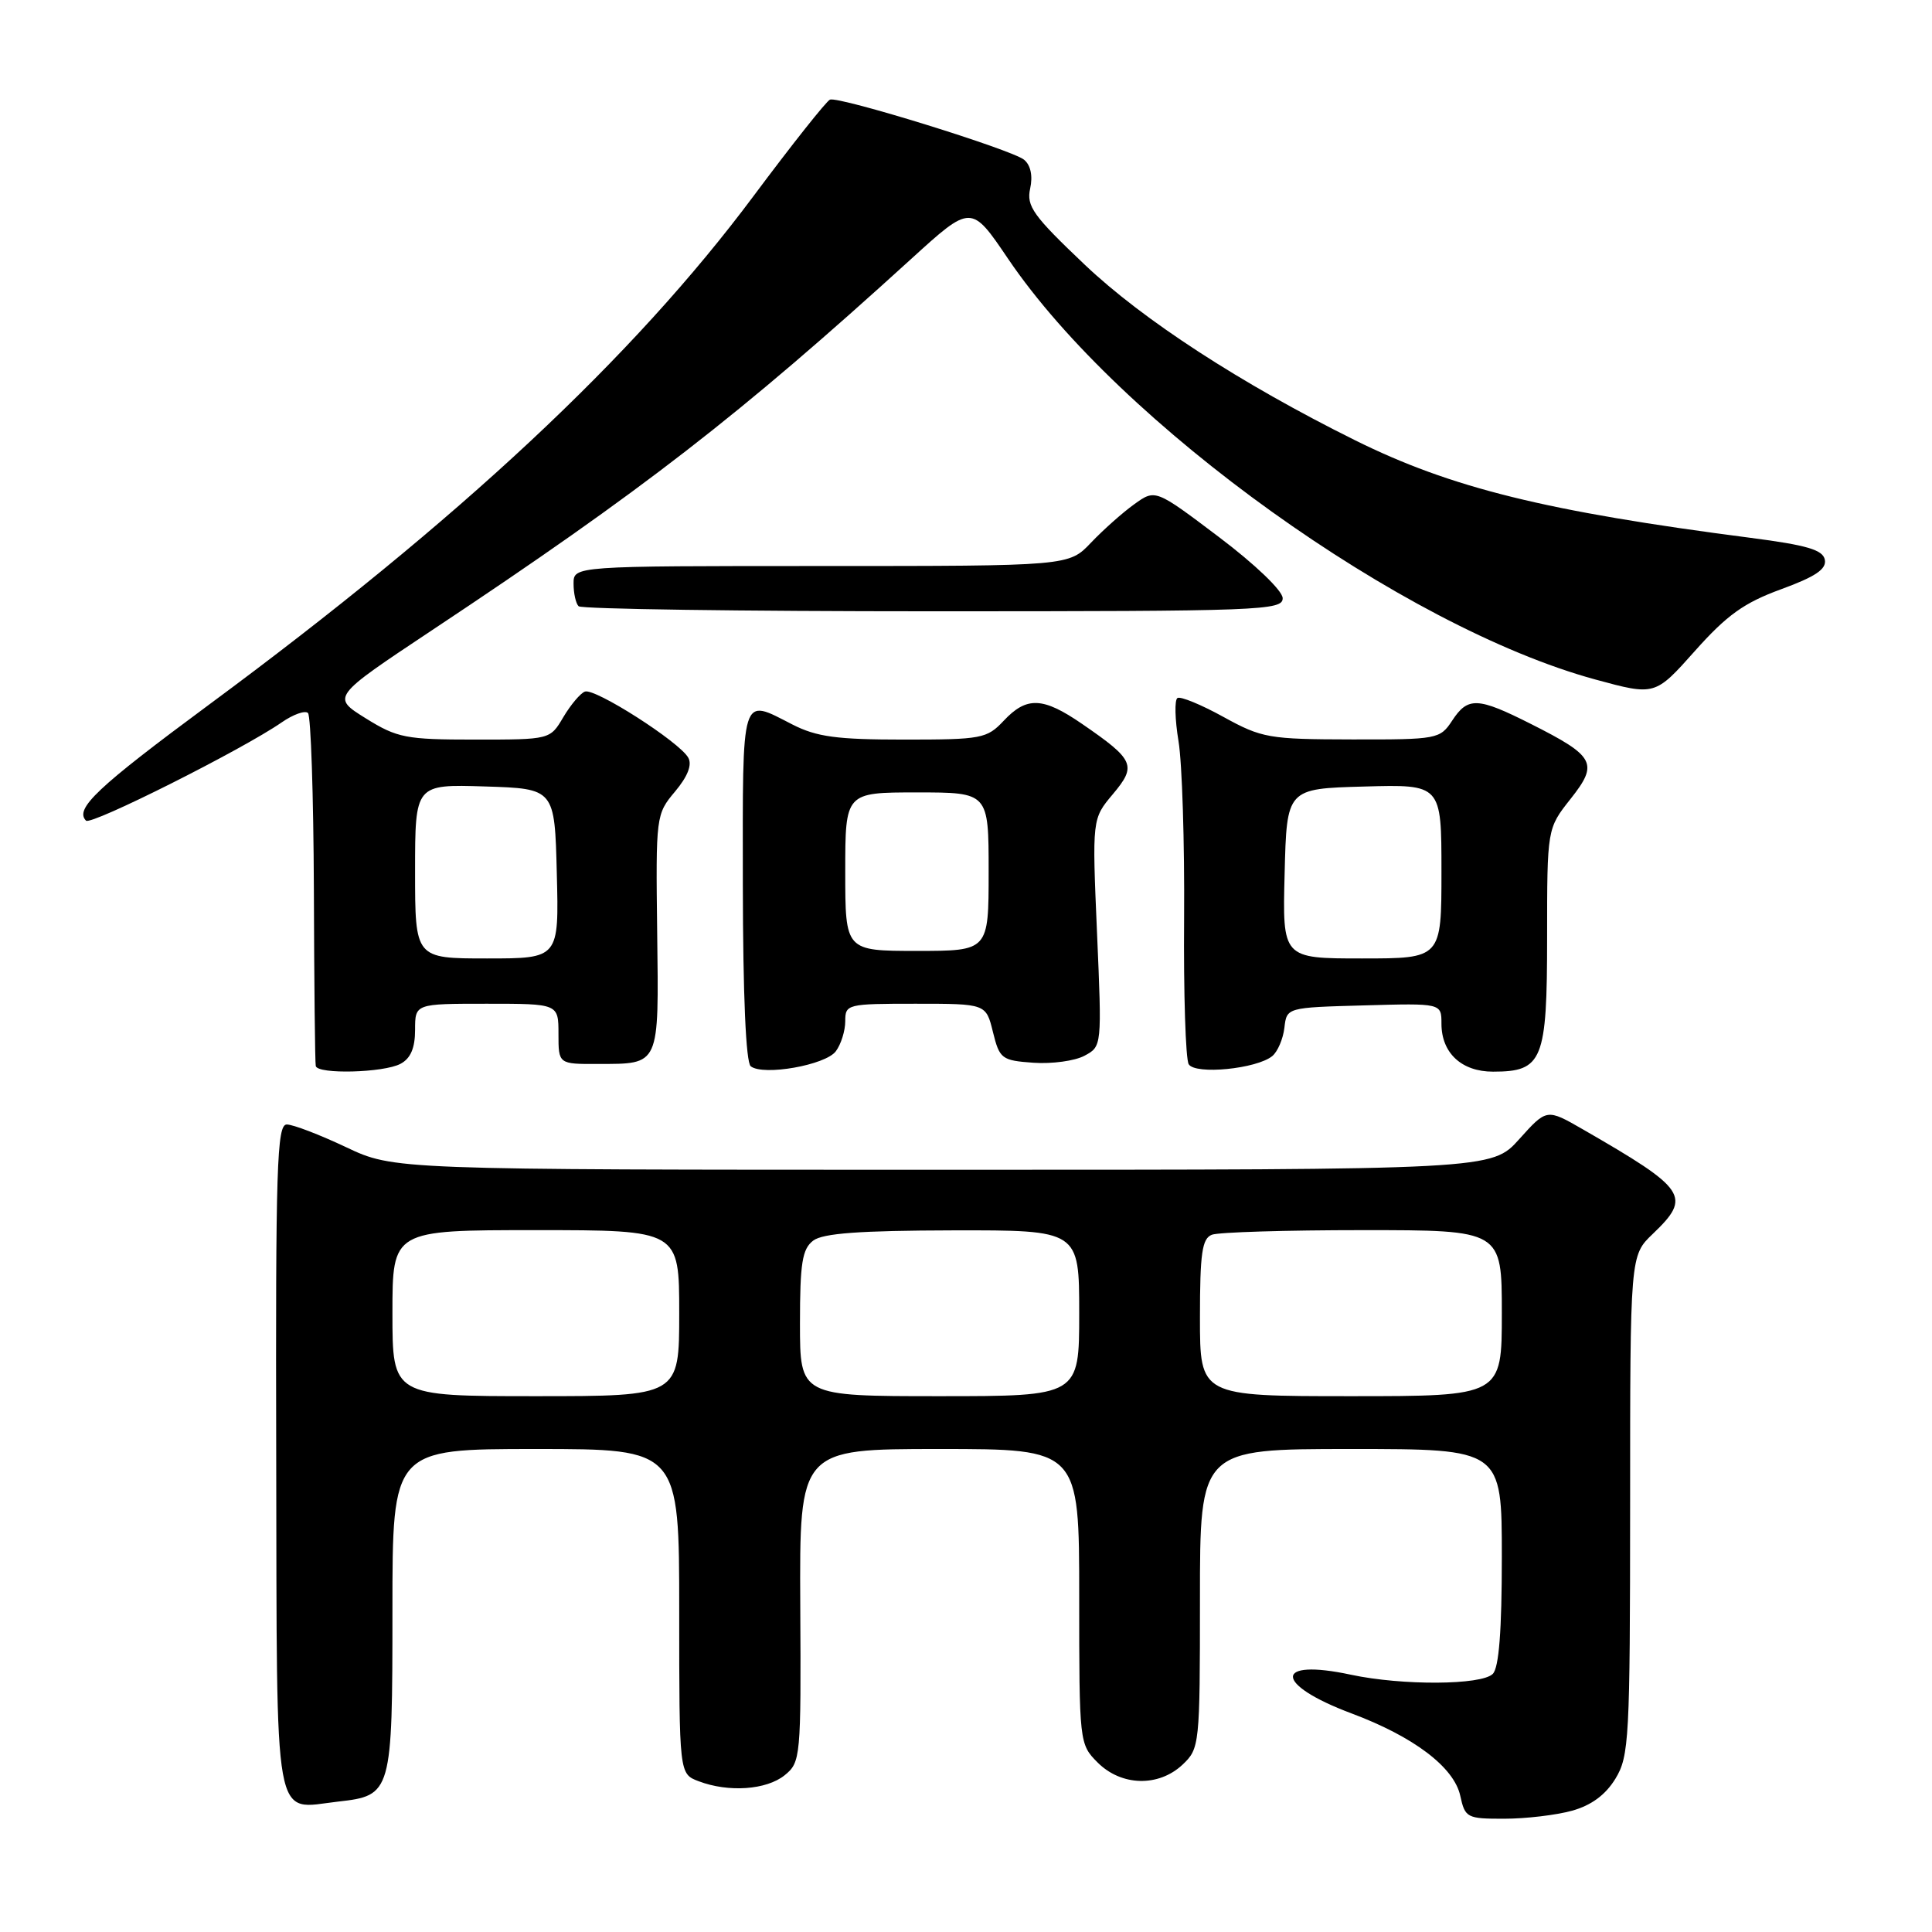 <?xml version="1.0" encoding="UTF-8" standalone="no"?>
<!DOCTYPE svg PUBLIC "-//W3C//DTD SVG 1.1//EN" "http://www.w3.org/Graphics/SVG/1.1/DTD/svg11.dtd" >
<svg xmlns="http://www.w3.org/2000/svg" xmlns:xlink="http://www.w3.org/1999/xlink" version="1.1" viewBox="0 0 256 256">
 <g >
 <path fill="currentColor"
d=" M 208.30 239.93 C 210.86 239.22 212.74 237.83 214.05 235.69 C 215.87 232.70 215.99 230.42 216.00 199.44 C 216.00 166.37 216.00 166.37 219.00 163.50 C 224.18 158.54 223.56 157.61 209.73 149.64 C 204.95 146.89 204.95 146.89 201.31 150.94 C 197.67 155.00 197.67 155.00 124.93 155.00 C 52.18 155.00 52.18 155.00 45.84 152.00 C 42.35 150.35 38.83 149.00 38.00 149.00 C 36.69 149.00 36.51 154.53 36.60 193.12 C 36.71 243.01 36.11 239.70 44.81 238.72 C 51.91 237.92 52.00 237.61 52.00 213.31 C 52.00 192.00 52.00 192.00 71.00 192.00 C 90.00 192.00 90.00 192.00 90.00 213.52 C 90.00 235.05 90.00 235.05 92.57 236.02 C 96.53 237.53 101.55 237.18 103.97 235.23 C 106.09 233.51 106.15 232.91 106.04 212.73 C 105.93 192.00 105.93 192.00 124.47 192.00 C 143.00 192.00 143.00 192.00 143.00 211.55 C 143.00 230.96 143.02 231.11 145.45 233.55 C 148.59 236.68 153.51 236.81 156.69 233.83 C 158.95 231.69 159.00 231.26 159.00 211.83 C 159.00 192.00 159.00 192.00 179.00 192.00 C 199.00 192.00 199.00 192.00 199.00 206.30 C 199.00 216.09 198.62 220.98 197.80 221.80 C 196.30 223.30 185.80 223.36 179.01 221.91 C 168.73 219.70 168.77 223.17 179.07 227.03 C 187.31 230.11 192.66 234.15 193.49 237.94 C 194.13 240.87 194.37 241.00 199.33 240.99 C 202.17 240.99 206.21 240.51 208.30 239.93 Z  M 53.07 140.96 C 54.41 140.25 55.00 138.87 55.00 136.46 C 55.00 133.00 55.00 133.00 64.50 133.00 C 74.00 133.00 74.00 133.00 74.00 137.00 C 74.00 141.00 74.00 141.00 79.25 140.98 C 87.48 140.96 87.30 141.37 87.08 123.57 C 86.89 108.11 86.92 107.89 89.45 104.88 C 91.12 102.89 91.73 101.34 91.20 100.40 C 90.04 98.31 78.81 91.13 77.50 91.64 C 76.89 91.87 75.61 93.40 74.64 95.03 C 72.89 98.00 72.89 98.00 62.94 98.00 C 53.77 98.00 52.64 97.78 48.46 95.18 C 43.93 92.36 43.93 92.36 57.21 83.53 C 85.18 64.96 97.93 55.07 120.77 34.28 C 128.69 27.07 128.69 27.07 133.57 34.28 C 148.42 56.23 185.93 83.10 211.40 90.04 C 219.30 92.19 219.30 92.19 224.59 86.25 C 228.83 81.49 231.10 79.87 236.00 78.08 C 240.54 76.42 242.04 75.42 241.80 74.17 C 241.55 72.86 239.46 72.24 231.99 71.27 C 204.84 67.76 192.26 64.65 179.50 58.31 C 164.40 50.81 151.44 42.39 143.74 35.08 C 136.89 28.58 135.99 27.32 136.50 24.99 C 136.87 23.31 136.57 21.89 135.70 21.17 C 134.10 19.84 111.22 12.75 109.98 13.20 C 109.53 13.36 104.96 19.12 99.83 26.00 C 83.91 47.35 60.89 68.85 27.71 93.36 C 12.85 104.35 9.85 107.18 11.40 108.74 C 12.06 109.40 32.14 99.31 37.31 95.73 C 38.85 94.66 40.43 94.10 40.81 94.48 C 41.19 94.86 41.54 105.37 41.59 117.84 C 41.63 130.30 41.74 140.84 41.84 141.25 C 42.08 142.38 50.85 142.15 53.07 140.96 Z  M 110.75 139.30 C 111.44 138.38 112.00 136.58 112.00 135.31 C 112.00 133.06 112.25 133.00 121.32 133.00 C 130.65 133.00 130.65 133.00 131.57 136.75 C 132.45 140.31 132.73 140.52 136.94 140.82 C 139.38 140.99 142.42 140.58 143.70 139.89 C 146.01 138.66 146.01 138.62 145.36 123.58 C 144.71 108.50 144.71 108.50 147.46 105.23 C 150.65 101.44 150.32 100.69 143.38 95.92 C 138.19 92.35 136.04 92.26 133.00 95.50 C 130.77 97.87 130.08 98.00 119.79 98.00 C 110.89 98.00 108.21 97.64 105.00 96.00 C 98.11 92.48 98.41 91.51 98.43 117.25 C 98.45 131.88 98.83 140.79 99.48 141.29 C 101.15 142.59 109.39 141.13 110.75 139.30 Z  M 168.59 139.93 C 169.30 139.34 170.02 137.65 170.19 136.18 C 170.50 133.50 170.50 133.50 180.75 133.22 C 191.00 132.93 191.00 132.93 191.00 135.64 C 191.00 139.52 193.66 142.00 197.83 142.00 C 204.41 142.00 205.00 140.55 205.00 124.24 C 205.00 109.79 205.00 109.79 208.10 105.87 C 211.85 101.14 211.37 100.22 202.84 95.92 C 195.78 92.36 194.50 92.31 192.41 95.50 C 190.81 97.93 190.45 98.00 179.13 97.98 C 168.13 97.96 167.21 97.80 162.12 95.00 C 159.17 93.37 156.42 92.24 156.02 92.49 C 155.62 92.74 155.68 95.32 156.16 98.22 C 156.64 101.12 156.97 111.67 156.90 121.65 C 156.82 131.64 157.10 140.35 157.51 141.02 C 158.39 142.44 166.53 141.63 168.59 139.93 Z  M 169.96 79.25 C 169.93 78.25 166.30 74.77 161.50 71.15 C 153.09 64.80 153.09 64.80 150.30 66.81 C 148.76 67.91 146.18 70.21 144.56 71.91 C 141.63 75.00 141.63 75.00 108.81 75.00 C 76.00 75.00 76.00 75.00 76.00 77.33 C 76.00 78.62 76.30 79.97 76.67 80.33 C 77.03 80.70 98.18 81.00 123.67 81.00 C 167.14 81.00 170.00 80.89 169.96 79.25 Z  M 52.00 174.00 C 52.00 163.00 52.00 163.00 71.00 163.00 C 90.00 163.00 90.00 163.00 90.00 174.00 C 90.00 185.00 90.00 185.00 71.00 185.00 C 52.00 185.00 52.00 185.00 52.00 174.00 Z  M 106.00 175.36 C 106.00 167.35 106.30 165.50 107.75 164.39 C 109.04 163.41 113.91 163.06 126.25 163.03 C 143.00 163.00 143.00 163.00 143.00 174.00 C 143.00 185.00 143.00 185.00 124.50 185.00 C 106.00 185.00 106.00 185.00 106.00 175.36 Z  M 159.00 174.61 C 159.00 166.05 159.28 164.11 160.58 163.61 C 161.45 163.27 170.45 163.00 180.58 163.00 C 199.00 163.00 199.00 163.00 199.00 174.00 C 199.00 185.00 199.00 185.00 179.00 185.00 C 159.00 185.00 159.00 185.00 159.00 174.61 Z  M 55.00 115.46 C 55.00 103.92 55.00 103.92 64.25 104.21 C 73.50 104.50 73.50 104.50 73.78 115.75 C 74.07 127.00 74.07 127.00 64.53 127.00 C 55.00 127.00 55.00 127.00 55.00 115.46 Z  M 112.00 115.50 C 112.00 105.00 112.00 105.00 121.50 105.00 C 131.00 105.00 131.00 105.00 131.00 115.50 C 131.00 126.00 131.00 126.00 121.50 126.00 C 112.00 126.00 112.00 126.00 112.00 115.50 Z  M 170.22 115.75 C 170.50 104.50 170.50 104.50 180.75 104.22 C 191.00 103.93 191.00 103.93 191.00 115.47 C 191.00 127.00 191.00 127.00 180.47 127.00 C 169.93 127.00 169.93 127.00 170.22 115.75 Z "/>
</g>
</svg>